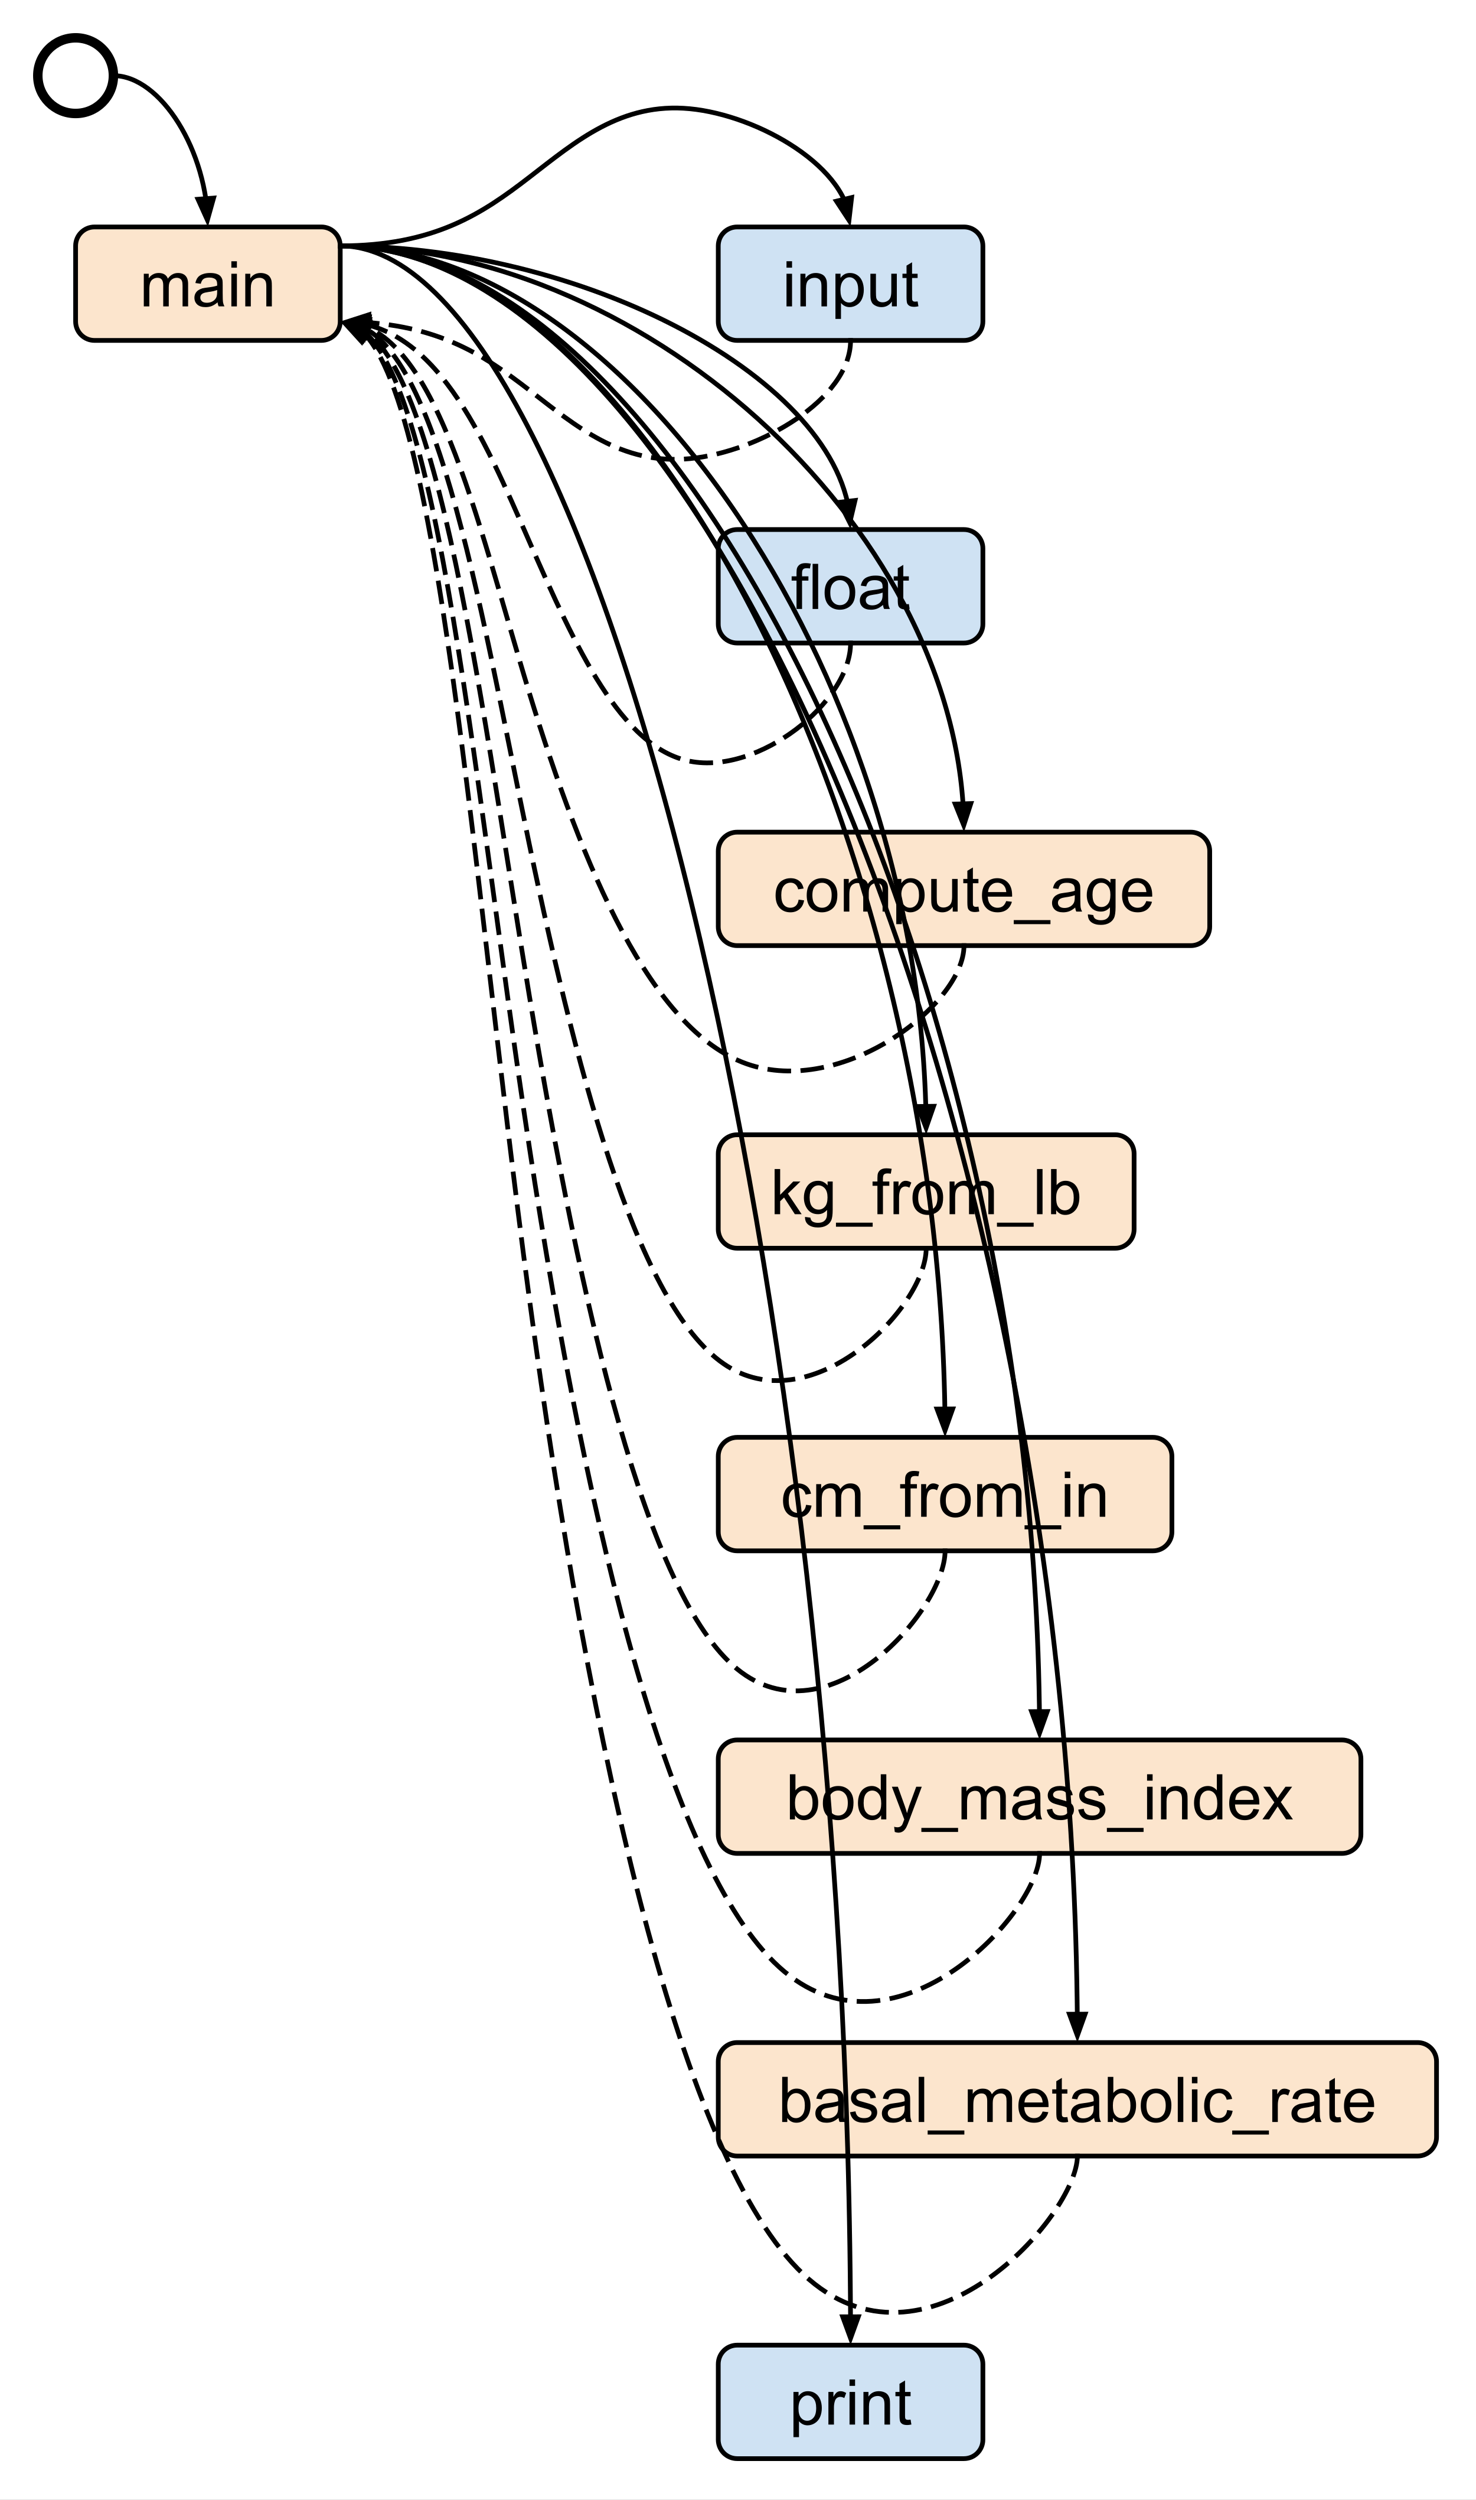 <svg version="1.1" viewBox="0 0 312.352 528.709" fill="none" stroke="none" stroke-linecap="square" stroke-miterlimit="10" xmlns="http://www.w3.org/2000/svg"><rect x="0" y="0" width="312.352" height="528.709" fill="#808080" stroke="none"/><clipPath id="p"><path d="m0 0l312.352 0l0 528.709l-312.352 0l0-528.709z" clip-rule="nonzero"/></clipPath><g clip-path="url(#p)"><path fill="#fff" d="m0 0l312.352 0l0 528.709l-312.352 0z" fill-rule="evenodd"/><path fill="#fce5cd" d="m16 52l0 0c0-2.209 1.791-4 4-4l48 0c1.061 0 2.078.421 2.828 1.172c0.75.75 1.172 1.768 1.172 2.828l0 16c0 2.209-1.791 4-4 4l-48 0c-2.209 0-4-1.791-4-4z" fill-rule="evenodd"/><path stroke="#000" stroke-width="1" stroke-linejoin="round" stroke-linecap="butt" d="m16 52l0 0c0-2.209 1.791-4 4-4l48 0c1.061 0 2.078.421 2.828 1.172c0.75.75 1.172 1.768 1.172 2.828l0 16c0 2.209-1.791 4-4 4l-48 0c-2.209 0-4-1.791-4-4z" fill-rule="evenodd"/><path fill="#000" d="m30.431 64.8l0-6.906l1.047 0l0 .969q0.328-.516.859-.812q0.547-.312 1.234-.312q0.781 0 1.266.312q0.484.312.688.891q0.828-1.203 2.141-1.203q1.031 0 1.578.578q0.562.562.562 1.734l0 4.75l-1.172 0l0-4.359q0-.703-.125-1.0q-.109-.312-.406-.5q-.297-.188-.703-.188q-.719 0-1.203.484q-.484.484-.484 1.547l0 4.016l-1.172 0l0-4.484q0-.781-.297-1.172q-.281-.391-.922-.391q-.5 0-.922.266q-.422.25-.609.75q-.188.5-.188 1.453l0 3.578l-1.172 0zm15.618-.859q-.656.563-1.266.797q-.594.219-1.281.219q-1.141 0-1.75-.547q-.609-.563-.609-1.438q0-.5.219-.922q0.234-.422.609-.672q0.375-.25.844-.391q0.344-.078 1.047-.172q1.422-.172 2.094-.406q0-.234 0-.297q0-.719-.328-1.016q-.453-.391-1.344-.391q-.812 0-1.219.297q-.391.281-.578 1.016l-1.141-.156q0.156-.734.516-1.188q0.359-.453 1.031-.688q0.672-.25 1.562-.25q0.891 0 1.438.203q0.562.203.812.531q0.266.312.375.797q0.047.297.047 1.078l0 1.562q0 1.625.078 2.062q0.078.438.297.828l-1.219 0q-.188-.359-.234-.859zm-.094-2.609q-.641.266-1.922.438q-.719.109-1.016.25q-.297.125-.469.375q-.156.25-.156.547q0 .469.344.781q0.359.313 1.047.313q0.672 0 1.203-.297q0.531-.297.781-.812q0.188-.391.188-1.172l0-.422zm3.006-4.719l0-1.359l1.172 0l0 1.359l-1.172 0zm0 8.188l0-6.906l1.172 0l0 6.906l-1.172 0zm2.945 0l0-6.906l1.062 0l0 .984q0.75-1.141 2.188-1.141q0.625 0 1.156.219q0.531.219.781.594q0.266.359.375.859q0.062.328.062 1.141l0 4.25l-1.172 0l0-4.203q0-.719-.141-1.062q-.141-.359-.484-.562q-.344-.219-.812-.219q-.75 0-1.297.469q-.547.469-.547 1.797l0 3.781l-1.172 0z" fill-rule="nonzero"/><path fill="#cfe2f3" d="m152 52l0 0c0-2.209 1.791-4 4-4l48 0c1.061 0 2.078.421 2.828 1.172c0.75.75 1.172 1.768 1.172 2.828l0 16c0 2.209-1.791 4-4 4l-48 0c-2.209 0-4-1.791-4-4z" fill-rule="evenodd"/><path stroke="#000" stroke-width="1" stroke-linejoin="round" stroke-linecap="butt" d="m152 52l0 0c0-2.209 1.791-4 4-4l48 0c1.061 0 2.078.421 2.828 1.172c0.75.75 1.172 1.768 1.172 2.828l0 16c0 2.209-1.791 4-4 4l-48 0c-2.209 0-4-1.791-4-4z" fill-rule="evenodd"/><path fill="#000" d="m166.44 56.612l0-1.359l1.172 0l0 1.359l-1.172 0zm0 8.188l0-6.906l1.172 0l0 6.906l-1.172 0zm2.945 0l0-6.906l1.062 0l0 .984q0.75-1.141 2.188-1.141q0.625 0 1.156.219q0.531.219.781.594q0.266.359.375.859q0.062.328.062 1.141l0 4.25l-1.172 0l0-4.203q0-.719-.141-1.062q-.141-.359-.484-.562q-.344-.219-.812-.219q-.75 0-1.297.469q-.547.469-.547 1.797l0 3.781l-1.172 0zm7.412 2.656l0-9.563l1.078 0l0 .891q0.375-.531.844-.781q0.484-.266 1.156-.266q0.875 0 1.547.453q0.688.453 1.031 1.281q0.344.828.344 1.828q0 1.047-.375 1.906q-.375.844-1.109 1.297q-.719.453-1.531.453q-.578 0-1.047-.25q-.469-.25-.766-.625l0 3.375l-1.172 0zm1.062-6.078q0 1.344.531 1.984q0.547.625 1.312.625q0.781 0 1.344-.656q0.562-.656.562-2.047q0-1.312-.547-1.969q-.547-.672-1.297-.672q-.75 0-1.328.703q-.578.703-.578 2.031zm10.881 3.422l0-1.016q-.812 1.172-2.188 1.172q-.609 0-1.141-.234q-.531-.234-.797-.578q-.25-.359-.359-.875q-.062-.344-.062-1.094l0-4.281l1.172 0l0 3.828q0 .922.062 1.234q0.109.469.469.734q0.359.25.891.25q0.516 0 .984-.266q0.469-.266.656-.734q0.188-.469.188-1.344l0-3.703l1.172 0l0 6.906l-1.047 0zm5.444-1.047l0.172 1.031q-.5.109-.891.109q-.641 0-1-.203q-.344-.203-.484-.531q-.141-.328-.141-1.391l0-3.969l-.859 0l0-.906l0.859 0l0-1.719l1.172-.703l0 2.422l1.172 0l0 .906l-1.172 0l0 4.047q0 .5.047.641q0.062.141.203.234q0.141.078.406.078q0.203 0 .516-.047z" fill-rule="nonzero"/><path fill="#cfe2f3" d="m152 116l0 0c0-2.209 1.791-4 4-4l48 0c1.061 0 2.078.421 2.828 1.172c0.75.75 1.172 1.768 1.172 2.828l0 16c0 2.209-1.791 4-4 4l-48 0c-2.209 0-4-1.791-4-4z" fill-rule="evenodd"/><path stroke="#000" stroke-width="1" stroke-linejoin="round" stroke-linecap="butt" d="m152 116l0 0c0-2.209 1.791-4 4-4l48 0c1.061 0 2.078.421 2.828 1.172c0.75.75 1.172 1.768 1.172 2.828l0 16c0 2.209-1.791 4-4 4l-48 0c-2.209 0-4-1.791-4-4z" fill-rule="evenodd"/><path fill="#000" d="m168.56 128.8l0-6.0l-1.031 0l0-.906l1.031 0l0-.734q0-.703.125-1.047q0.172-.453.594-.734q0.422-.281 1.203-.281q0.484 0 1.094.109l-.188 1.031q-.359-.062-.688-.062q-.531 0-.75.234q-.219.219-.219.844l0 .641l1.344 0l0 .906l-1.344 0l0 6.0l-1.172 0zm3.406 0l0-9.547l1.172 0l0 9.547l-1.172 0zm2.539-3.453q0-1.922 1.078-2.844q0.891-.766 2.172-.766q1.422 0 2.328.938q0.906.922.906 2.578q0 1.328-.406 2.094q-.391.766-1.156 1.188q-.766.422-1.672.422q-1.453 0-2.359-.922q-.891-.938-.891-2.688zm1.203 0q0 1.328.578 1.984q0.594.656 1.469.656q0.875 0 1.453-.656q0.578-.672.578-2.031q0-1.281-.594-1.938q-.578-.656-1.438-.656q-.875 0-1.469.656q-.578.656-.578 1.984zm11.162 2.594q-.656.562-1.266.797q-.594.219-1.281.219q-1.141 0-1.75-.547q-.609-.562-.609-1.438q0-.5.219-.922q0.234-.422.609-.672q0.375-.25.844-.391q0.344-.078 1.047-.172q1.422-.172 2.094-.406q0-.234 0-.297q0-.719-.328-1.016q-.453-.391-1.344-.391q-.812 0-1.219.297q-.391.281-.578 1.016l-1.141-.156q0.156-.734.516-1.188q0.359-.453 1.031-.688q0.672-.25 1.562-.25q0.891 0 1.438.203q0.562.203.812.531q0.266.312.375.797q0.047.297.047 1.078l0 1.562q0 1.625.078 2.062q0.078.438.297.828l-1.219 0q-.188-.359-.234-.859zm-.094-2.609q-.641.266-1.922.438q-.719.109-1.016.25q-.297.125-.469.375q-.156.25-.156.547q0 .469.344.781q0.359.312 1.047.312q0.672 0 1.203-.297q0.531-.297.781-.812q0.188-.391.188-1.172l0-.422zm5.553 2.422l0.172 1.031q-.5.109-.891.109q-.641 0-1-.203q-.344-.203-.484-.531q-.141-.328-.141-1.391l0-3.969l-.859 0l0-.906l0.859 0l0-1.719l1.172-.703l0 2.422l1.172 0l0 .906l-1.172 0l0 4.047q0 .5.047.641q0.062.141.203.234q0.141.078.406.078q0.203 0 .516-.047z" fill-rule="nonzero"/><path fill="#fce5cd" d="m152 180l0 0c0-2.209 1.791-4 4-4l96 0c1.061 0 2.078.421 2.828 1.172c0.75.75 1.172 1.768 1.172 2.828l0 16c0 2.209-1.791 4-4 4l-96 0c-2.209 0-4-1.791-4-4z" fill-rule="evenodd"/><path stroke="#000" stroke-width="1" stroke-linejoin="round" stroke-linecap="butt" d="m152 180l0 0c0-2.209 1.791-4 4-4l96 0c1.061 0 2.078.421 2.828 1.172c0.75.75 1.172 1.768 1.172 2.828l0 16c0 2.209-1.791 4-4 4l-96 0c-2.209 0-4-1.791-4-4z" fill-rule="evenodd"/><path fill="#000" d="m169.006 190.269l1.156.156q-.188 1.188-.969 1.859q-.781.672-1.922.672q-1.406 0-2.281-.922q-.859-.938-.859-2.656q0-1.125.375-1.969q0.375-.844 1.125-1.25q0.766-.422 1.656-.422q1.125 0 1.844.578q0.719.562.922 1.609l-1.141.172q-.172-.703-.594-1.047q-.406-.359-.984-.359q-.891 0-1.453.641q-.547.641-.547 2.0q0 1.406.531 2.031q0.547.625 1.406.625q0.688 0 1.141-.422q0.469-.422.594-1.297zm1.711-.922q0-1.922 1.078-2.844q0.891-.766 2.172-.766q1.422 0 2.328.938q0.906.922.906 2.578q0 1.328-.406 2.094q-.391.766-1.156 1.188q-.766.422-1.672.422q-1.453 0-2.359-.922q-.891-.938-.891-2.688zm1.203 0q0 1.328.578 1.984q0.594.656 1.469.656q0.875 0 1.453-.656q0.578-.672.578-2.031q0-1.281-.594-1.938q-.578-.656-1.438-.656q-.875 0-1.469.656q-.578.656-.578 1.984zm6.647 3.453l0-6.906l1.047 0l0 .969q0.328-.516.859-.812q0.547-.312 1.234-.312q0.781 0 1.266.312q0.484.312.688.891q0.828-1.203 2.141-1.203q1.031 0 1.578.578q0.562.562.562 1.734l0 4.75l-1.172 0l0-4.359q0-.703-.125-1.0q-.109-.312-.406-.5q-.297-.188-.703-.188q-.719 0-1.203.484q-.484.484-.484 1.547l0 4.016l-1.172 0l0-4.484q0-.781-.297-1.172q-.281-.391-.922-.391q-.5 0-.922.266q-.422.25-.609.75q-.188.5-.188 1.453l0 3.578l-1.172 0zm11.102 2.656l0-9.562l1.078 0l0 .891q0.375-.531.844-.781q0.484-.266 1.156-.266q0.875 0 1.547.453q0.688.453 1.031 1.281q0.344.828.344 1.828q0 1.047-.375 1.906q-.375.844-1.109 1.297q-.719.453-1.531.453q-.578 0-1.047-.25q-.469-.25-.766-.625l0 3.375l-1.172 0zm1.062-6.078q0 1.344.531 1.984q0.547.625 1.312.625q0.781 0 1.344-.656q0.562-.656.562-2.047q0-1.312-.547-1.969q-.547-.672-1.297-.672q-.75 0-1.328.703q-.578.703-.578 2.031zm10.881 3.422l0-1.016q-.812 1.172-2.188 1.172q-.609 0-1.141-.234q-.531-.234-.797-.578q-.25-.359-.359-.875q-.062-.344-.062-1.094l0-4.281l1.172 0l0 3.828q0 .922.062 1.234q0.109.469.469.734q0.359.25.891.25q0.516 0 .984-.266q0.469-.266.656-.734q0.188-.469.188-1.344l0-3.703l1.172 0l0 6.906l-1.047 0zm5.444-1.047l0.172 1.031q-.5.109-.891.109q-.641 0-1-.203q-.344-.203-.484-.531q-.141-.328-.141-1.391l0-3.969l-.859 0l0-.906l0.859 0l0-1.719l1.172-.703l0 2.422l1.172 0l0 .906l-1.172 0l0 4.047q0 .5.047.641q0.062.141.203.234q0.141.078.406.078q0.203 0 .516-.047zm5.875-1.172l1.203.141q-.281 1.062-1.062 1.656q-.766.578-1.969.578q-1.516 0-2.406-.938q-.891-.938-.891-2.609q0-1.75.891-2.703q0.906-.969 2.344-.969q1.391 0 2.266.938q0.875.938.875 2.656q0 .109 0 .312l-5.156 0q0.062 1.141.641 1.75q0.578.594 1.438.594q0.656 0 1.109-.328q0.453-.344.719-1.078zm-3.844-1.906l3.859 0q-.078-.859-.438-1.297q-.562-.688-1.453-.688q-.812 0-1.359.547q-.547.531-.609 1.438zm5.444 6.781l0-.859l7.766 0l0 .859l-7.766 0zm13.006-3.516q-.656.562-1.266.797q-.594.219-1.281.219q-1.141 0-1.75-.547q-.609-.562-.609-1.438q0-.5.219-.922q0.234-.422.609-.672q0.375-.25.844-.391q0.344-.078 1.047-.172q1.422-.172 2.094-.406q0-.234 0-.297q0-.719-.328-1.016q-.453-.391-1.344-.391q-.812 0-1.219.297q-.391.281-.578 1.016l-1.141-.156q0.156-.734.516-1.188q0.359-.453 1.031-.688q0.672-.25 1.562-.25q0.891 0 1.438.203q0.562.203.812.531q0.266.312.375.797q0.047.297.047 1.078l0 1.562q0 1.625.078 2.062q0.078.438.297.828l-1.219 0q-.188-.359-.234-.859zm-.094-2.609q-.641.266-1.922.438q-.719.109-1.016.25q-.297.125-.469.375q-.156.25-.156.547q0 .469.344.781q0.359.312 1.047.312q0.672 0 1.203-.297q0.531-.297.781-.812q0.188-.391.188-1.172l0-.422zm2.772 4.047l1.141.156q0.078.531.406.781q0.438.312 1.188.312q0.812 0 1.25-.328q0.453-.312.609-.906q0.094-.359.078-1.5q-.766.906-1.906.906q-1.438 0-2.219-1.031q-.781-1.031-.781-2.469q0-.984.359-1.812q0.359-.844 1.031-1.297q0.688-.453 1.609-.453q1.219 0 2.016.984l0-.828l1.078 0l0 5.969q0 1.609-.328 2.281q-.328.688-1.047 1.078q-.703.391-1.75.391q-1.234 0-2-.562q-.75-.562-.734-1.672zm0.984-4.156q0 1.359.531 1.984q0.547.625 1.359.625q0.797 0 1.344-.625q0.547-.625.547-1.953q0-1.266-.562-1.906q-.562-.641-1.359-.641q-.766 0-1.312.641q-.547.625-.547 1.875zm11.381 1.359l1.203.141q-.281 1.062-1.062 1.656q-.766.578-1.969.578q-1.516 0-2.406-.938q-.891-.938-.891-2.609q0-1.75.891-2.703q0.906-.969 2.344-.969q1.391 0 2.266.938q0.875.938.875 2.656q0 .109 0 .312l-5.156 0q0.062 1.141.641 1.75q0.578.594 1.438.594q0.656 0 1.109-.328q0.453-.344.719-1.078zm-3.844-1.906l3.859 0q-.078-.859-.438-1.297q-.562-.688-1.453-.688q-.812 0-1.359.547q-.547.531-.609 1.438z" fill-rule="nonzero"/><path fill="#fce5cd" d="m152 244l0 0c0-2.209 1.791-4 4-4l80 0c1.061 0 2.078.421 2.828 1.172c0.75.75 1.172 1.768 1.172 2.828l0 16c0 2.209-1.791 4-4 4l-80 0c-2.209 0-4-1.791-4-4z" fill-rule="evenodd"/><path stroke="#000" stroke-width="1" stroke-linejoin="round" stroke-linecap="butt" d="m152 244l0 0c0-2.209 1.791-4 4-4l80 0c1.061 0 2.078.421 2.828 1.172c0.75.75 1.172 1.768 1.172 2.828l0 16c0 2.209-1.791 4-4 4l-80 0c-2.209 0-4-1.791-4-4z" fill-rule="evenodd"/><path fill="#000" d="m163.925 256.8l0-9.547l1.172 0l0 5.453l2.766-2.812l1.516 0l-2.641 2.562l2.906 4.344l-1.438 0l-2.281-3.531l-.828.797l0 2.734l-1.172 0zm6.43.578l1.141.156q0.078.531.406.781q0.438.312 1.188.312q0.812 0 1.25-.328q0.453-.312.609-.906q0.094-.359.078-1.5q-.766.906-1.906.906q-1.438 0-2.219-1.031q-.781-1.031-.781-2.469q0-.984.359-1.812q0.359-.844 1.031-1.297q0.688-.453 1.609-.453q1.219 0 2.016.984l0-.828l1.078 0l0 5.969q0 1.609-.328 2.281q-.328.688-1.047 1.078q-.703.391-1.75.391q-1.234 0-2-.562q-.75-.562-.734-1.672zm0.984-4.156q0 1.359.531 1.984q0.547.625 1.359.625q0.797 0 1.344-.625q0.547-.625.547-1.953q0-1.266-.562-1.906q-.562-.641-1.359-.641q-.766 0-1.312.641q-.547.625-.547 1.875zm5.569 6.234l0-.859l7.766 0l0 .859l-7.766 0zm8.772-2.656l0-6l-1.031 0l0-.906l1.031 0l0-.734q0-.703.125-1.047q0.172-.453.594-.734q0.422-.281 1.203-.281q0.484 0 1.094.109l-.188 1.031q-.359-.062-.688-.062q-.531 0-.75.234q-.219.219-.219.844l0 .641l1.344 0l0 .906l-1.344 0l0 6l-1.172 0zm3.406 0l0-6.906l1.062 0l0 1.047q0.406-.734.734-.969q0.344-.234.766-.234q0.594 0 1.203.375l-.406 1.078q-.438-.25-.859-.25q-.391 0-.703.234q-.297.234-.422.641q-.203.625-.203 1.359l0 3.625l-1.172 0zm4.016-3.453q0-1.922 1.078-2.844q0.891-.766 2.172-.766q1.422 0 2.328.938q0.906.922.906 2.578q0 1.328-.406 2.094q-.391.766-1.156 1.187q-.766.422-1.672.422q-1.453 0-2.359-.922q-.891-.937-.891-2.687zm1.203 0q0 1.328.578 1.984q0.594.656 1.469.656q0.875 0 1.453-.656q0.578-.672.578-2.031q0-1.281-.594-1.938q-.578-.656-1.438-.656q-.875 0-1.469.656q-.578.656-.578 1.984zm6.647 3.453l0-6.906l1.047 0l0 .969q0.328-.516.859-.812q0.547-.312 1.234-.312q0.781 0 1.266.312q0.484.312.688.891q0.828-1.203 2.141-1.203q1.031 0 1.578.578q0.562.562.562 1.734l0 4.75l-1.172 0l0-4.359q0-.703-.125-1.0q-.109-.312-.406-.5q-.297-.188-.703-.188q-.719 0-1.203.484q-.484.484-.484 1.547l0 4.016l-1.172 0l0-4.484q0-.781-.297-1.172q-.281-.391-.922-.391q-.5 0-.922.266q-.422.25-.609.75q-.188.5-.188 1.453l0 3.578l-1.172 0zm10.024 2.656l0-.859l7.766 0l0 .859l-7.766 0zm8.475-2.656l0-9.547l1.172 0l0 9.547l-1.172 0zm4.055 0l-1.078 0l0-9.547l1.172 0l0 3.406q0.734-.922 1.891-.922q0.641 0 1.203.266q0.578.25.938.719q0.375.453.578 1.109q0.203.656.203 1.406q0 1.781-.875 2.75q-.875.969-2.109.969q-1.219 0-1.922-1.016l0 .859zm0-3.5q0 1.234.328 1.781q0.562.906 1.5.906q0.766 0 1.328-.656q0.562-.672.562-2.0q0-1.344-.547-1.984q-.531-.656-1.297-.656q-.766 0-1.328.672q-.547.672-.547 1.938z" fill-rule="nonzero"/><path fill="#000" fill-opacity="0" d="m72 52.0c20 0 30.133-6.9 40-14.5c9.867-7.6 19.467-15.9 34-14.5c14.533 1.4 34 12.5 34 25" fill-rule="evenodd"/><path stroke="#000" stroke-width="1" stroke-linejoin="round" stroke-linecap="butt" d="m72 52.0c20 0 30.133-6.9 40-14.5c9.867-7.6 19.467-15.9 34-14.5c7.267.7 15.767 3.825 22.45 8.338c3.342 2.256 6.229 4.859 8.281 7.68c0.513.705.974 1.424 1.376 2.154c0.101.183.198.366.291.55c0.047.092.092.184.137.276l0.078.165" fill-rule="evenodd"/><path fill="#000" stroke="#000" stroke-width="1" stroke-linecap="butt" d="m177.007 42.544l2.655 4.034l0.559-4.797z" fill-rule="evenodd"/><path fill="#000" fill-opacity="0" d="m180 72.0c0 12.5-19.467 23.6-34 25.0c-14.533 1.4-24.133-6.9-34-14.5c-9.867-7.6-20-14.5-40-14.5" fill-rule="evenodd"/><path stroke="#000" stroke-width="1" stroke-linejoin="round" stroke-linecap="butt" stroke-dasharray="4,3" d="m180 72.0c0 12.5-19.467 23.6-34 25.0c-14.533 1.4-24.133-6.9-34-14.5c-4.933-3.8-9.933-7.425-16.2-10.1c-3.133-1.338-6.583-2.438-10.5-3.203c-1.958-.383-4.033-.682-6.244-.886c-.276-.025-.555-.049-.835-.072l-.225-.017" fill-rule="evenodd"/><path fill="#000" stroke="#000" stroke-width="1" stroke-linecap="butt" d="m78.057 66.572l-4.596 1.482l4.474 1.819z" fill-rule="evenodd"/><path fill="#000" fill-opacity="0" d="m72 52.0c54 0 108 30 108 60" fill-rule="evenodd"/><path stroke="#000" stroke-width="1" stroke-linejoin="round" stroke-linecap="butt" d="m72 52.0c27 0 54 7.5 74.25 18.75c10.125 5.625 18.562 12.188 24.469 19.219c2.953 3.516 5.273 7.148 6.855 10.84c0.396.923.745 1.849 1.046 2.779c0.151.465.29.93.416 1.396c0.063.233.124.466.181.699c0.029.117.056.233.084.35l0.002.008" fill-rule="evenodd"/><path fill="#000" stroke="#000" stroke-width="1" stroke-linecap="butt" d="m177.663 106.232l2.167 4.316l1.114-4.699z" fill-rule="evenodd"/><path fill="#000" fill-opacity="0" d="m72 52.0c66 0 132 62 132 124" fill-rule="evenodd"/><path stroke="#000" stroke-width="1" stroke-linejoin="round" stroke-linecap="butt" d="m72 52.0c33 0 66 15.5 90.75 38.75c12.375 11.625 22.688 25.188 29.906 39.719c3.609 7.266 6.445 14.773 8.379 22.402c0.967 3.814 1.708 7.659 2.208 11.519c0.125.965.235 1.931.329 2.898c0.047.483.091.967.13 1.45c0.02.242.039.484.056.726l0.038.54" fill-rule="evenodd"/><path fill="#000" stroke="#000" stroke-width="1" stroke-linecap="butt" d="m202.145 170.06l1.805 4.479l1.496-4.592z" fill-rule="evenodd"/><path fill="#000" fill-opacity="0" d="m72 52.0c62 0 124 94 124 188" fill-rule="evenodd"/><path stroke="#000" stroke-width="1" stroke-linejoin="round" stroke-linecap="butt" d="m72 52.0c31 0 62 23.5 85.25 58.75c11.625 17.625 21.312 38.188 28.094 60.219c3.391 11.016 6.055 22.398 7.871 33.965c0.908 5.783 1.604 11.612 2.074 17.464c0.235 2.926.412 5.858.532 8.792c0.03.734.056 1.467.078 2.201l0.017.609" fill-rule="evenodd"/><path fill="#000" stroke="#000" stroke-width="1" stroke-linecap="butt" d="m194.264 234.024l1.715 4.514l1.588-4.561z" fill-rule="evenodd"/><path fill="#000" fill-opacity="0" d="m204 200.0c0 12.5-25.867 32.133-46 24.999c-20.133-7.133-34.533-41.033-46-78.5c-11.467-37.467-20-78.5-40-78.5" fill-rule="evenodd"/><path stroke="#000" stroke-width="1" stroke-linejoin="round" stroke-linecap="butt" stroke-dasharray="4,3" d="m204 200.0c0 12.5-25.867 32.133-46 24.999c-20.133-7.133-34.533-41.033-46-78.5c-5.733-18.733-10.733-38.358-16.8-53.3c-3.033-7.471-6.333-13.771-10.125-18.203c-1.896-2.216-3.915-3.965-6.084-5.161c-.271-.149-.545-.29-.821-.422l-.306-.141" fill-rule="evenodd"/><path fill="#000" stroke="#000" stroke-width="1" stroke-linecap="butt" d="m78.214 67.659l-4.785.651l4.084 2.577z" fill-rule="evenodd"/><path fill="#000" fill-opacity="0" d="m180 136.0c0 12.5-19.467 27.867-34 25c-14.533-2.867-24.133-23.967-34-46.5c-9.867-22.533-20-46.5-40-46.5" fill-rule="evenodd"/><path stroke="#000" stroke-width="1" stroke-linejoin="round" stroke-linecap="butt" stroke-dasharray="4,3" d="m180 136.0c0 12.5-19.467 27.867-34 25c-14.533-2.867-24.133-23.967-34-46.5c-4.933-11.267-9.933-22.892-16.2-31.7c-3.133-4.404-6.583-8.104-10.5-10.703c-1.958-1.299-4.033-2.324-6.244-3.023c-.276-.087-.555-.17-.835-.247l-.269-.071" fill-rule="evenodd"/><path fill="#000" stroke="#000" stroke-width="1" stroke-linecap="butt" d="m78.16 67.117l-4.71 1.067l4.294 2.21z" fill-rule="evenodd"/><path fill="#fff" d="m8 16.0l0 0c0-4.418 3.582-8 8-8.0l0 0c2.122 0 4.157.843 5.657 2.343c1.5 1.5 2.343 3.535 2.343 5.657l0 0c0 4.418-3.582 8-8 8.0l0 0c-4.418 0-8-3.582-8-8.0z" fill-rule="evenodd"/><path stroke="#000" stroke-width="2" stroke-linejoin="round" stroke-linecap="butt" d="m8 16.0l0 0c0-4.418 3.582-8 8-8.0l0 0c2.122 0 4.157.843 5.657 2.343c1.5 1.5 2.343 3.535 2.343 5.657l0 0c0 4.418-3.582 8-8 8.0l0 0c-4.418 0-8-3.582-8-8.0z" fill-rule="evenodd"/><path fill="#000" fill-opacity="0" d="m24 16.0c10 0 20 16 20 32" fill-rule="evenodd"/><path stroke="#000" stroke-width="1" stroke-linejoin="round" stroke-linecap="butt" d="m24 16.0c5 0 10 4 13.75 10.0c1.875 3 3.438 6.5 4.531 10.25c0.273.938.518 1.891.73 2.855c0.106.482.204.968.294 1.456c0.045.244.088.488.129.733l0.114.723" fill-rule="evenodd"/><path fill="#000" stroke="#000" stroke-width="1" stroke-linecap="butt" d="m41.901 42.141l1.989 4.401l1.306-4.65z" fill-rule="evenodd"/><path fill="#cfe2f3" d="m152 500l0 0c0-2.209 1.791-4 4-4l48 0c1.061 0 2.078.421 2.828 1.172c0.75.75 1.172 1.768 1.172 2.828l0 16c0 2.209-1.791 4-4 4l-48 0c-2.209 0-4-1.791-4-4z" fill-rule="evenodd"/><path stroke="#000" stroke-width="1" stroke-linejoin="round" stroke-linecap="butt" d="m152 500l0 0c0-2.209 1.791-4 4-4l48 0c1.061 0 2.078.421 2.828 1.172c0.75.75 1.172 1.768 1.172 2.828l0 16c0 2.209-1.791 4-4 4l-48 0c-2.209 0-4-1.791-4-4z" fill-rule="evenodd"/><path fill="#000" d="m167.911 515.456l0-9.562l1.078 0l0 .891q0.375-.531.844-.781q0.484-.266 1.156-.266q0.875 0 1.547.453q0.688.453 1.031 1.281q0.344.828.344 1.828q0 1.047-.375 1.906q-.375.844-1.109 1.297q-.719.453-1.531.453q-.578 0-1.047-.25q-.469-.25-.766-.625l0 3.375l-1.172 0zm1.062-6.078q0 1.344.531 1.984q0.547.625 1.312.625q0.781 0 1.344-.656q0.562-.656.562-2.047q0-1.312-.547-1.969q-.547-.672-1.297-.672q-.75 0-1.328.703q-.578.703-.578 2.031zm6.334 3.422l0-6.906l1.062 0l0 1.047q0.406-.734.734-.969q0.344-.234.766-.234q0.594 0 1.203.375l-.406 1.078q-.438-.25-.859-.25q-.391 0-.703.234q-.297.234-.422.641q-.203.625-.203 1.359l0 3.625l-1.172 0zm4.47-8.188l0-1.359l1.172 0l0 1.359l-1.172 0zm0 8.188l0-6.906l1.172 0l0 6.906l-1.172 0zm2.945 0l0-6.906l1.062 0l0 .984q0.75-1.141 2.188-1.141q0.625 0 1.156.219q0.531.219.781.594q0.266.359.375.859q0.062.328.062 1.141l0 4.25l-1.172 0l0-4.203q0-.719-.141-1.062q-.141-.359-.484-.562q-.344-.219-.812-.219q-.75 0-1.297.469q-.547.469-.547 1.797l0 3.781l-1.172 0zm9.975-1.047l0.172 1.031q-.5.109-.891.109q-.641 0-1-.203q-.344-.203-.484-.531q-.141-.328-.141-1.391l0-3.969l-.859 0l0-.906l0.859 0l0-1.719l1.172-.703l0 2.422l1.172 0l0 .906l-1.172 0l0 4.047q0 .5.047.641q0.062.141.203.234q0.141.078.406.078q0.203 0 .516-.047z" fill-rule="nonzero"/><path fill="#000" fill-opacity="0" d="m72 52.0c64 0 128 126 128 252" fill-rule="evenodd"/><path stroke="#000" stroke-width="1" stroke-linejoin="round" stroke-linecap="butt" d="m72 52.0c32 0 64 31.5 88 78.75c12 23.625 22 51.188 29 80.719c3.5 14.766 6.25 30.023 8.125 45.527c0.938 7.752 1.656 15.565 2.141 23.41c0.242 3.922.426 7.852.549 11.786c0.031.983.058 1.967.081 2.951c0.012.492.022.984.032 1.476l0.024 1.382" fill-rule="evenodd"/><path fill="#000" stroke="#000" stroke-width="1" stroke-linecap="butt" d="m198.3 298.014l1.688 4.525l1.615-4.551z" fill-rule="evenodd"/><path fill="#000" fill-opacity="0" d="m196 264.0c0 12.5-23.733 36.4-42 25c-18.267-11.4-31.067-58.1-42-110.5c-10.933-52.4-20-110.5-40-110.5" fill-rule="evenodd"/><path stroke="#000" stroke-width="1" stroke-linejoin="round" stroke-linecap="butt" stroke-dasharray="4,3" d="m196 264.0c0 12.5-23.733 36.4-42 25c-18.267-11.4-31.067-58.1-42-110.5c-5.467-26.2-10.467-53.825-16.6-74.9c-3.067-10.537-6.417-19.437-10.25-25.703c-1.917-3.133-3.954-5.607-6.137-7.298c-.273-.211-.548-.411-.826-.597c-.139-.093-.278-.184-.418-.271l-.02-.012" fill-rule="evenodd"/><path fill="#000" stroke="#000" stroke-width="1" stroke-linecap="butt" d="m78.222 68.136l-4.821.283l3.875 2.882z" fill-rule="evenodd"/><path fill="#fce5cd" d="m152 372l0 0c0-2.209 1.791-4 4-4l128 0c1.061 0 2.078.421 2.828 1.172c0.75.75 1.172 1.768 1.172 2.828l0 16c0 2.209-1.791 4-4 4l-128 0c-2.209 0-4-1.791-4-4z" fill-rule="evenodd"/><path stroke="#000" stroke-width="1" stroke-linejoin="round" stroke-linecap="butt" d="m152 372l0 0c0-2.209 1.791-4 4-4l128 0c1.061 0 2.078.421 2.828 1.172c0.75.75 1.172 1.768 1.172 2.828l0 16c0 2.209-1.791 4-4 4l-128 0c-2.209 0-4-1.791-4-4z" fill-rule="evenodd"/><path fill="#000" d="m168.237 384.8l-1.078 0l0-9.547l1.172 0l0 3.406q0.734-.922 1.891-.922q0.641 0 1.203.266q0.578.25.938.719q0.375.453.578 1.109q0.203.656.203 1.406q0 1.781-.875 2.75q-.875.969-2.109.969q-1.219 0-1.922-1.016l0 .859zm0-3.5q0 1.234.328 1.781q0.562.906 1.5.906q0.766 0 1.328-.656q0.562-.672.562-2.0q0-1.344-.547-1.984q-.531-.656-1.297-.656q-.766 0-1.328.672q-.547.672-.547 1.938zm5.897.047q0-1.922 1.078-2.844q0.891-.766 2.172-.766q1.422 0 2.328.938q0.906.922.906 2.578q0 1.328-.406 2.094q-.391.766-1.156 1.188q-.766.422-1.672.422q-1.453 0-2.359-.922q-.891-.938-.891-2.688zm1.203 0q0 1.328.578 1.984q0.594.656 1.469.656q0.875 0 1.453-.656q0.578-.672.578-2.031q0-1.281-.594-1.938q-.578-.656-1.438-.656q-.875 0-1.469.656q-.578.656-.578 1.984zm11.131 3.453l0-.875q-.656 1.031-1.938 1.031q-.812 0-1.516-.453q-.688-.453-1.078-1.266q-.375-.828-.375-1.891q0-1.031.344-1.875q0.344-.844 1.031-1.281q0.703-.453 1.547-.453q0.625 0 1.109.266q0.5.25.797.672l0-3.422l1.172 0l0 9.547l-1.094 0zm-3.703-3.453q0 1.328.562 1.984q0.562.656 1.328.656q0.766 0 1.297-.625q0.531-.625.531-1.906q0-1.422-.547-2.078q-.547-.672-1.344-.672q-.781 0-1.312.641q-.516.625-.516 2.0zm6.584 6.109l-.125-1.094q0.375.109.656.109q0.391 0 .625-.141q0.234-.125.391-.359q0.109-.172.359-.875q0.031-.094.109-.281l-2.625-6.922l1.266 0l1.438 4.0q0.281.766.5 1.594q0.203-.797.469-1.578l1.484-4.016l1.172 0l-2.625 7.016q-.422 1.141-.656 1.578q-.312.578-.719.844q-.406.281-.969.281q-.328 0-.75-.156zm5.633 0l0-.859l7.766 0l0 .859l-7.766 0zm8.491-2.656l0-6.906l1.047 0l0 .969q0.328-.516.859-.812q0.547-.312 1.234-.312q0.781 0 1.266.312q0.484.312.688.891q0.828-1.203 2.141-1.203q1.031 0 1.578.578q0.562.562.562 1.734l0 4.75l-1.172 0l0-4.359q0-.703-.125-1.0q-.109-.312-.406-.5q-.297-.188-.703-.188q-.719 0-1.203.484q-.484.484-.484 1.547l0 4.016l-1.172 0l0-4.484q0-.781-.297-1.172q-.281-.391-.922-.391q-.5 0-.922.266q-.422.25-.609.75q-.188.5-.188 1.453l0 3.578l-1.172 0zm15.618-.859q-.656.562-1.266.797q-.594.219-1.281.219q-1.141 0-1.75-.547q-.609-.562-.609-1.438q0-.5.219-.922q0.234-.422.609-.672q0.375-.25.844-.391q0.344-.078 1.047-.172q1.422-.172 2.094-.406q0-.234 0-.297q0-.719-.328-1.016q-.453-.391-1.344-.391q-.812 0-1.219.297q-.391.281-.578 1.016l-1.141-.156q0.156-.734.516-1.188q0.359-.453 1.031-.688q0.672-.25 1.562-.25q0.891 0 1.438.203q0.562.203.812.531q0.266.312.375.797q0.047.297.047 1.078l0 1.562q0 1.625.078 2.062q0.078.438.297.828l-1.219 0q-.188-.359-.234-.859zm-.094-2.609q-.641.266-1.922.438q-.719.109-1.016.25q-.297.125-.469.375q-.156.25-.156.547q0 .469.344.781q0.359.312 1.047.312q0.672 0 1.203-.297q0.531-.297.781-.812q0.188-.391.188-1.172l0-.422zm2.522 1.406l1.156-.188q0.109.703.547 1.078q0.453.359 1.25.359q0.812 0 1.203-.328q0.391-.328.391-.766q0-.391-.359-.625q-.234-.156-1.188-.391q-1.297-.328-1.797-.562q-.484-.25-.75-.656q-.25-.422-.25-.938q0-.453.203-.844q0.219-.406.578-.672q0.281-.188.75-.328q0.469-.141 1.016-.141q0.812 0 1.422.234q0.609.234.906.641q0.297.391.406 1.062l-1.141.156q-.078-.531-.453-.828q-.375-.312-1.062-.312q-.812 0-1.156.266q-.344.266-.344.625q0 .234.141.422q0.156.188.453.312q0.172.062 1.031.297q1.25.328 1.734.547q0.5.203.781.609q0.281.406.281 1.0q0 .594-.344 1.109q-.344.516-1 .797q-.641.281-1.453.281q-1.344 0-2.047-.562q-.703-.562-.906-1.656zm6.664 0l1.156-.188q0.109.703.547 1.078q0.453.359 1.25.359q0.812 0 1.203-.328q0.391-.328.391-.766q0-.391-.359-.625q-.234-.156-1.188-.391q-1.297-.328-1.797-.562q-.484-.25-.75-.656q-.25-.422-.25-.938q0-.453.203-.844q0.219-.406.578-.672q0.281-.188.75-.328q0.469-.141 1.016-.141q0.812 0 1.422.234q0.609.234.906.641q0.297.391.406 1.062l-1.141.156q-.078-.531-.453-.828q-.375-.312-1.062-.312q-.812 0-1.156.266q-.344.266-.344.625q0 .234.141.422q0.156.188.453.312q0.172.062 1.031.297q1.25.328 1.734.547q0.5.203.781.609q0.281.406.281 1.0q0 .594-.344 1.109q-.344.516-1 .797q-.641.281-1.453.281q-1.344 0-2.047-.562q-.703-.562-.906-1.656zm6.055 4.719l0-.859l7.766 0l0 .859l-7.766 0zm8.506-10.844l0-1.359l1.172 0l0 1.359l-1.172 0zm0 8.188l0-6.906l1.172 0l0 6.906l-1.172 0zm2.945 0l0-6.906l1.062 0l0 .984q0.75-1.141 2.188-1.141q0.625 0 1.156.219q0.531.219.781.594q0.266.359.375.859q0.062.328.062 1.141l0 4.25l-1.172 0l0-4.203q0-.719-.141-1.062q-.141-.359-.484-.562q-.344-.219-.812-.219q-.75 0-1.297.469q-.547.469-.547 1.797l0 3.781l-1.172 0zm11.897 0l0-.875q-.656 1.031-1.938 1.031q-.812 0-1.516-.453q-.688-.453-1.078-1.266q-.375-.828-.375-1.891q0-1.031.344-1.875q0.344-.844 1.031-1.281q0.703-.453 1.547-.453q0.625 0 1.109.266q0.5.25.797.672l0-3.422l1.172 0l0 9.547l-1.094 0zm-3.703-3.453q0 1.328.562 1.984q0.562.656 1.328.656q0.766 0 1.297-.625q0.531-.625.531-1.906q0-1.422-.547-2.078q-.547-.672-1.344-.672q-.781 0-1.312.641q-.516.625-.516 2.0zm11.366 1.234l1.203.141q-.281 1.062-1.062 1.656q-.766.578-1.969.578q-1.516 0-2.406-.938q-.891-.938-.891-2.609q0-1.75.891-2.703q0.906-.969 2.344-.969q1.391 0 2.266.938q0.875.938.875 2.656q0 .109 0 .312l-5.156 0q0.062 1.141.641 1.75q0.578.594 1.438.594q0.656 0 1.109-.328q0.453-.344.719-1.078zm-3.844-1.906l3.859 0q-.078-.859-.438-1.297q-.562-.688-1.453-.688q-.812 0-1.359.547q-.547.531-.609 1.438zm5.741 4.125l2.531-3.594l-2.344-3.312l1.469 0l1.062 1.609q0.297.469.484.781q0.281-.438.516-.766l1.172-1.625l1.406 0l-2.391 3.25l2.562 3.656l-1.438 0l-1.422-2.141l-.375-.594l-1.812 2.734l-1.422 0z" fill-rule="nonzero"/><path fill="#fce5cd" d="m152 308l0 0c0-2.209 1.791-4 4-4l88 0c1.061 0 2.078.421 2.828 1.172c0.75.75 1.172 1.768 1.172 2.828l0 16c0 2.209-1.791 4-4 4l-88 0c-2.209 0-4-1.791-4-4z" fill-rule="evenodd"/><path stroke="#000" stroke-width="1" stroke-linejoin="round" stroke-linecap="butt" d="m152 308l0 0c0-2.209 1.791-4 4-4l88 0c1.061 0 2.078.421 2.828 1.172c0.75.75 1.172 1.768 1.172 2.828l0 16c0 2.209-1.791 4-4 4l-88 0c-2.209 0-4-1.791-4-4z" fill-rule="evenodd"/><path fill="#000" d="m170.58 318.269l1.156.156q-.188 1.188-.969 1.859q-.781.672-1.922.672q-1.406 0-2.281-.922q-.859-.938-.859-2.656q0-1.125.375-1.969q0.375-.844 1.125-1.25q0.766-.422 1.656-.422q1.125 0 1.844.578q0.719.562.922 1.609l-1.141.172q-.172-.703-.594-1.047q-.406-.359-.984-.359q-.891 0-1.453.641q-.547.641-.547 2.0q0 1.406.531 2.031q0.547.625 1.406.625q0.688 0 1.141-.422q0.469-.422.594-1.297zm2.148 2.531l0-6.906l1.047 0l0 .969q0.328-.516.859-.812q0.547-.312 1.234-.312q0.781 0 1.266.312q0.484.312.688.891q0.828-1.203 2.141-1.203q1.031 0 1.578.578q0.562.562.562 1.734l0 4.75l-1.172 0l0-4.359q0-.703-.125-1.0q-.109-.312-.406-.5q-.297-.188-.703-.188q-.719 0-1.203.484q-.484.484-.484 1.547l0 4.016l-1.172 0l0-4.484q0-.781-.297-1.172q-.281-.391-.922-.391q-.5 0-.922.266q-.422.25-.609.75q-.188.5-.188 1.453l0 3.578l-1.172 0zm10.024 2.656l0-.859l7.766 0l0 .859l-7.766 0zm8.772-2.656l0-6.0l-1.031 0l0-.906l1.031 0l0-.734q0-.703.125-1.047q0.172-.453.594-.734q0.422-.281 1.203-.281q0.484 0 1.094.109l-.188 1.031q-.359-.062-.688-.062q-.531 0-.75.234q-.219.219-.219.844l0 .641l1.344 0l0 .906l-1.344 0l0 6.0l-1.172 0zm3.406 0l0-6.906l1.062 0l0 1.047q0.406-.734.734-.969q0.344-.234.766-.234q0.594 0 1.203.375l-.406 1.078q-.438-.25-.859-.25q-.391 0-.703.234q-.297.234-.422.641q-.203.625-.203 1.359l0 3.625l-1.172 0zm4.016-3.453q0-1.922 1.078-2.844q0.891-.766 2.172-.766q1.422 0 2.328.938q0.906.922.906 2.578q0 1.328-.406 2.094q-.391.766-1.156 1.188q-.766.422-1.672.422q-1.453 0-2.359-.922q-.891-.938-.891-2.688zm1.203 0q0 1.328.578 1.984q0.594.656 1.469.656q0.875 0 1.453-.656q0.578-.672.578-2.031q0-1.281-.594-1.938q-.578-.656-1.438-.656q-.875 0-1.469.656q-.578.656-.578 1.984zm6.647 3.453l0-6.906l1.047 0l0 .969q0.328-.516.859-.812q0.547-.312 1.234-.312q0.781 0 1.266.312q0.484.312.688.891q0.828-1.203 2.141-1.203q1.031 0 1.578.578q0.562.562.562 1.734l0 4.75l-1.172 0l0-4.359q0-.703-.125-1.0q-.109-.312-.406-.5q-.297-.188-.703-.188q-.719 0-1.203.484q-.484.484-.484 1.547l0 4.016l-1.172 0l0-4.484q0-.781-.297-1.172q-.281-.391-.922-.391q-.5 0-.922.266q-.422.25-.609.75q-.188.5-.188 1.453l0 3.578l-1.172 0zm10.024 2.656l0-.859l7.766 0l0 .859l-7.766 0zm8.506-10.844l0-1.359l1.172 0l0 1.359l-1.172 0zm0 8.188l0-6.906l1.172 0l0 6.906l-1.172 0zm2.945 0l0-6.906l1.062 0l0 .984q0.75-1.141 2.188-1.141q0.625 0 1.156.219q0.531.219.781.594q0.266.359.375.859q0.062.328.062 1.141l0 4.25l-1.172 0l0-4.203q0-.719-.141-1.062q-.141-.359-.484-.562q-.344-.219-.812-.219q-.75 0-1.297.469q-.547.469-.547 1.797l0 3.781l-1.172 0z" fill-rule="nonzero"/><path fill="#fce5cd" d="m152 436l0 0c0-2.209 1.791-4 4-4l144 0c1.061 0 2.078.421 2.828 1.172c0.75.75 1.172 1.768 1.172 2.828l0 16c0 2.209-1.791 4-4 4l-144 0c-2.209 0-4-1.791-4-4z" fill-rule="evenodd"/><path stroke="#000" stroke-width="1" stroke-linejoin="round" stroke-linecap="butt" d="m152 436l0 0c0-2.209 1.791-4 4-4l144 0c1.061 0 2.078.421 2.828 1.172c0.75.75 1.172 1.768 1.172 2.828l0 16c0 2.209-1.791 4-4 4l-144 0c-2.209 0-4-1.791-4-4z" fill-rule="evenodd"/><path fill="#000" d="m166.605 448.8l-1.078 0l0-9.547l1.172 0l0 3.406q0.734-.922 1.891-.922q0.641 0 1.203.266q0.578.25.938.719q0.375.453.578 1.109q0.203.656.203 1.406q0 1.781-.875 2.75q-.875.969-2.109.969q-1.219 0-1.922-1.016l0 .859zm0-3.5q0 1.234.328 1.781q0.562.906 1.5.906q0.766 0 1.328-.656q0.562-.672.562-2.0q0-1.344-.547-1.984q-.531-.656-1.297-.656q-.766 0-1.328.672q-.547.672-.547 1.938zm10.85 2.641q-.656.562-1.266.797q-.594.219-1.281.219q-1.141 0-1.75-.547q-.609-.562-.609-1.438q0-.5.219-.922q0.234-.422.609-.672q0.375-.25.844-.391q0.344-.078 1.047-.172q1.422-.172 2.094-.406q0-.234 0-.297q0-.719-.328-1.016q-.453-.391-1.344-.391q-.812 0-1.219.297q-.391.281-.578 1.016l-1.141-.156q0.156-.734.516-1.188q0.359-.453 1.031-.688q0.672-.25 1.562-.25q0.891 0 1.438.203q0.562.203.812.531q0.266.312.375.797q0.047.297.047 1.078l0 1.562q0 1.625.078 2.062q0.078.438.297.828l-1.219 0q-.188-.359-.234-.859zm-.094-2.609q-.641.266-1.922.438q-.719.109-1.016.25q-.297.125-.469.375q-.156.25-.156.547q0 .469.344.781q0.359.312 1.047.312q0.672 0 1.203-.297q0.531-.297.781-.812q0.188-.391.188-1.172l0-.422zm2.522 1.406l1.156-.188q0.109.703.547 1.078q0.453.359 1.25.359q0.812 0 1.203-.328q0.391-.328.391-.766q0-.391-.359-.625q-.234-.156-1.188-.391q-1.297-.328-1.797-.562q-.484-.25-.75-.656q-.25-.422-.25-.938q0-.453.203-.844q0.219-.406.578-.672q0.281-.188.75-.328q0.469-.141 1.016-.141q0.812 0 1.422.234q0.609.234.906.641q0.297.391.406 1.062l-1.141.156q-.078-.531-.453-.828q-.375-.312-1.062-.312q-.812 0-1.156.266q-.344.266-.344.625q0 .234.141.422q0.156.188.453.312q0.172.062 1.031.297q1.25.328 1.734.547q0.5.203.781.609q0.281.406.281 1.0q0 .594-.344 1.109q-.344.516-1 .797q-.641.281-1.453.281q-1.344 0-2.047-.562q-.703-.562-.906-1.656zm11.648 1.203q-.656.562-1.266.797q-.594.219-1.281.219q-1.141 0-1.75-.547q-.609-.562-.609-1.438q0-.5.219-.922q0.234-.422.609-.672q0.375-.25.844-.391q0.344-.078 1.047-.172q1.422-.172 2.094-.406q0-.234 0-.297q0-.719-.328-1.016q-.453-.391-1.344-.391q-.812 0-1.219.297q-.391.281-.578 1.016l-1.141-.156q0.156-.734.516-1.188q0.359-.453 1.031-.688q0.672-.25 1.562-.25q0.891 0 1.438.203q0.562.203.812.531q0.266.312.375.797q0.047.297.047 1.078l0 1.562q0 1.625.078 2.062q0.078.438.297.828l-1.219 0q-.188-.359-.234-.859zm-.094-2.609q-.641.266-1.922.438q-.719.109-1.016.25q-.297.125-.469.375q-.156.25-.156.547q0 .469.344.781q0.359.312 1.047.312q0.672 0 1.203-.297q0.531-.297.781-.812q0.188-.391.188-1.172l0-.422zm2.975 3.469l0-9.547l1.172 0l0 9.547l-1.172 0zm1.899 2.656l0-.859l7.766 0l0 .859l-7.766 0zm8.491-2.656l0-6.906l1.047 0l0 .969q0.328-.516.859-.812q0.547-.312 1.234-.312q0.781 0 1.266.312q0.484.312.688.891q0.828-1.203 2.141-1.203q1.031 0 1.578.578q0.562.562.562 1.734l0 4.75l-1.172 0l0-4.359q0-.703-.125-1.0q-.109-.312-.406-.5q-.297-.188-.703-.188q-.719 0-1.203.484q-.484.484-.484 1.547l0 4.016l-1.172 0l0-4.484q0-.781-.297-1.172q-.281-.391-.922-.391q-.5 0-.922.266q-.422.25-.609.75q-.188.5-.188 1.453l0 3.578l-1.172 0zm15.837-2.219l1.203.141q-.281 1.062-1.062 1.656q-.766.578-1.969.578q-1.516 0-2.406-.938q-.891-.938-.891-2.609q0-1.75.891-2.703q0.906-.969 2.344-.969q1.391 0 2.266.938q0.875.938.875 2.656q0 .109 0 .312l-5.156 0q0.062 1.141.641 1.75q0.578.594 1.438.594q0.656 0 1.109-.328q0.453-.344.719-1.078zm-3.844-1.906l3.859 0q-.078-.859-.438-1.297q-.562-.688-1.453-.688q-.812 0-1.359.547q-.547.531-.609 1.438zm9.084 3.078l0.172 1.031q-.5.109-.891.109q-.641 0-1-.203q-.344-.203-.484-.531q-.141-.328-.141-1.391l0-3.969l-.859 0l0-.906l0.859 0l0-1.719l1.172-.703l0 2.422l1.172 0l0 .906l-1.172 0l0 4.047q0 .5.047.641q0.062.141.203.234q0.141.078.406.078q0.203 0 .516-.047zm5.656.188q-.656.562-1.266.797q-.594.219-1.281.219q-1.141 0-1.75-.547q-.609-.562-.609-1.438q0-.5.219-.922q0.234-.422.609-.672q0.375-.25.844-.391q0.344-.078 1.047-.172q1.422-.172 2.094-.406q0-.234 0-.297q0-.719-.328-1.016q-.453-.391-1.344-.391q-.812 0-1.219.297q-.391.281-.578 1.016l-1.141-.156q0.156-.734.516-1.188q0.359-.453 1.031-.688q0.672-.25 1.562-.25q0.891 0 1.438.203q0.562.203.812.531q0.266.312.375.797q0.047.297.047 1.078l0 1.562q0 1.625.078 2.062q0.078.438.297.828l-1.219 0q-.188-.359-.234-.859zm-.094-2.609q-.641.266-1.922.438q-.719.109-1.016.25q-.297.125-.469.375q-.156.25-.156.547q0 .469.344.781q0.359.312 1.047.312q0.672 0 1.203-.297q0.531-.297.781-.812q0.188-.391.188-1.172l0-.422zm4.069 3.469l-1.078 0l0-9.547l1.172 0l0 3.406q0.734-.922 1.891-.922q0.641 0 1.203.266q0.578.25.938.719q0.375.453.578 1.109q0.203.656.203 1.406q0 1.781-.875 2.75q-.875.969-2.109.969q-1.219 0-1.922-1.016l0 .859zm0-3.5q0 1.234.328 1.781q0.562.906 1.5.906q0.766 0 1.328-.656q0.562-.672.562-2.0q0-1.344-.547-1.984q-.531-.656-1.297-.656q-.766 0-1.328.672q-.547.672-.547 1.938zm5.897.047q0-1.922 1.078-2.844q0.891-.766 2.172-.766q1.422 0 2.328.938q0.906.922.906 2.578q0 1.328-.406 2.094q-.391.766-1.156 1.188q-.766.422-1.672.422q-1.453 0-2.359-.922q-.891-.938-.891-2.688zm1.203 0q0 1.328.578 1.984q0.594.656 1.469.656q0.875 0 1.453-.656q0.578-.672.578-2.031q0-1.281-.594-1.938q-.578-.656-1.438-.656q-.875 0-1.469.656q-.578.656-.578 1.984zm6.631 3.453l0-9.547l1.172 0l0 9.547l-1.172 0zm2.992-8.188l0-1.359l1.172 0l0 1.359l-1.172 0zm0 8.188l0-6.906l1.172 0l0 6.906l-1.172 0zm7.461-2.531l1.156.156q-.188 1.188-.969 1.859q-.781.672-1.922.672q-1.406 0-2.281-.922q-.859-.938-.859-2.656q0-1.125.375-1.969q0.375-.844 1.125-1.25q0.766-.422 1.656-.422q1.125 0 1.844.578q0.719.562.922 1.609l-1.141.172q-.172-.703-.594-1.047q-.406-.359-.984-.359q-.891 0-1.453.641q-.547.641-.547 2.0q0 1.406.531 2.031q0.547.625 1.406.625q0.688 0 1.141-.422q0.469-.422.594-1.297zm1.07 5.188l0-.859l7.766 0l0 .859l-7.766 0zm8.475-2.656l0-6.906l1.062 0l0 1.047q0.406-.734.734-.969q0.344-.234.766-.234q0.594 0 1.203.375l-.406 1.078q-.438-.25-.859-.25q-.391 0-.703.234q-.297.234-.422.641q-.203.625-.203 1.359l0 3.625l-1.172 0zm8.97-.859q-.656.562-1.266.797q-.594.219-1.281.219q-1.141 0-1.75-.547q-.609-.562-.609-1.438q0-.5.219-.922q0.234-.422.609-.672q0.375-.25.844-.391q0.344-.078 1.047-.172q1.422-.172 2.094-.406q0-.234 0-.297q0-.719-.328-1.016q-.453-.391-1.344-.391q-.812 0-1.219.297q-.391.281-.578 1.016l-1.141-.156q0.156-.734.516-1.188q0.359-.453 1.031-.688q0.672-.25 1.562-.25q0.891 0 1.438.203q0.562.203.812.531q0.266.312.375.797q0.047.297.047 1.078l0 1.562q0 1.625.078 2.062q0.078.438.297.828l-1.219 0q-.188-.359-.234-.859zm-.094-2.609q-.641.266-1.922.438q-.719.109-1.016.25q-.297.125-.469.375q-.156.25-.156.547q0 .469.344.781q0.359.312 1.047.312q0.672 0 1.203-.297q0.531-.297.781-.812q0.188-.391.188-1.172l0-.422zm5.553 2.422l0.172 1.031q-.5.109-.891.109q-.641 0-1-.203q-.344-.203-.484-.531q-.141-.328-.141-1.391l0-3.969l-.859 0l0-.906l0.859 0l0-1.719l1.172-.703l0 2.422l1.172 0l0 .906l-1.172 0l0 4.047q0 .5.047.641q0.062.141.203.234q0.141.078.406.078q0.203 0 .516-.047zm5.875-1.172l1.203.141q-.281 1.062-1.062 1.656q-.766.578-1.969.578q-1.516 0-2.406-.938q-.891-.938-.891-2.609q0-1.75.891-2.703q0.906-.969 2.344-.969q1.391 0 2.266.938q0.875.938.875 2.656q0 .109 0 .312l-5.156 0q0.062 1.141.641 1.75q0.578.594 1.438.594q0.656 0 1.109-.328q0.453-.344.719-1.078zm-3.844-1.906l3.859 0q-.078-.859-.438-1.297q-.562-.688-1.453-.688q-.812 0-1.359.547q-.547.531-.609 1.438z" fill-rule="nonzero"/><path fill="#000" fill-opacity="0" d="m72 52.0c74 0 148 158 148 316" fill-rule="evenodd"/><path stroke="#000" stroke-width="1" stroke-linejoin="round" stroke-linecap="butt" d="m72 52.0c37 0 74 39.5 101.75 98.75c13.875 29.625 25.438 64.188 33.531 101.219c4.047 18.516 7.227 37.648 9.395 57.09c1.084 9.721 1.915 19.519 2.475 29.355c0.28 4.918.492 9.846.635 14.779c0.071 2.466.125 4.934.161 7.402l0.018 1.406" fill-rule="evenodd"/><path fill="#000" stroke="#000" stroke-width="1" stroke-linecap="butt" d="m218.312 362.01l1.679 4.528l1.624-4.548z" fill-rule="evenodd"/><path fill="#000" fill-opacity="0" d="m72 52.0c78 0 156 190 156 380" fill-rule="evenodd"/><path stroke="#000" stroke-width="1" stroke-linejoin="round" stroke-linecap="butt" d="m72 52.0c39 0 78 47.5 107.25 118.75c14.625 35.625 26.812 77.188 35.344 121.719c4.266 22.266 7.617 45.273 9.902 68.652c1.143 11.689 2.019 23.472 2.609 35.3c0.295 5.914.519 11.84.669 17.772c0.075 2.966.132 5.933.169 8.901c0.009.742.018 1.484.025 2.226l0.005.679" fill-rule="evenodd"/><path fill="#000" stroke="#000" stroke-width="1" stroke-linecap="butt" d="m226.322 426.007l1.672 4.531l1.632-4.545z" fill-rule="evenodd"/><path fill="#000" fill-opacity="0" d="m72 52.0c54 0 108 222 108 444" fill-rule="evenodd"/><path stroke="#000" stroke-width="1" stroke-linejoin="round" stroke-linecap="butt" d="m72 52.0c27 0 54 55.5 74.25 138.75c10.125 41.625 18.562 90.188 24.469 142.219c2.953 26.016 5.273 52.898 6.855 80.215c0.791 13.658 1.397 27.425 1.806 41.246c0.204 6.91.359 13.834.463 20.765c0.052 3.465.091 6.932.117 10.4c0.007.867.012 1.734.017 2.601l0.009 1.804" fill-rule="evenodd"/><path fill="#000" stroke="#000" stroke-width="1" stroke-linecap="butt" d="m178.335 490.004l1.662 4.534l1.641-4.542z" fill-rule="evenodd"/><path fill="#000" fill-opacity="0" d="m16 44l0 0c0-2.209 1.791-4 4-4l48 0c1.061 0 2.078.421 2.828 1.172c0.75.75 1.172 1.768 1.172 2.828l0 16c0 2.209-1.791 4-4 4l-48 0c-2.209 0-4-1.791-4-4z" fill-rule="evenodd"/><path fill="#000" fill-opacity="0" d="m16 60l0 0c0-2.209 1.791-4 4-4l48 0c1.061 0 2.078.421 2.828 1.172c0.75.75 1.172 1.768 1.172 2.828l0 16c0 2.209-1.791 4-4 4l-48 0c-2.209 0-4-1.791-4-4z" fill-rule="evenodd"/><path fill="#000" fill-opacity="0" d="m200 328.0c0 12.5-24.8 40.666-44 24.999c-19.2-15.667-32.8-75.166-44-142.5c-11.2-67.333-20-142.5-40-142.5" fill-rule="evenodd"/><path stroke="#000" stroke-width="1" stroke-linejoin="round" stroke-linecap="butt" stroke-dasharray="4,3" d="m200 328.0c0 12.5-24.8 40.666-44 24.999c-19.2-15.667-32.8-75.166-44-142.5c-5.6-33.667-10.6-69.291-16.7-96.5c-3.05-13.604-6.375-25.104-10.188-33.203c-1.906-4.049-3.934-7.249-6.111-9.436c-.272-.273-.546-.531-.823-.772c-.138-.121-.277-.237-.417-.35l-.149-.118" fill-rule="evenodd"/><path fill="#000" stroke="#000" stroke-width="1" stroke-linecap="butt" d="m78.196 68.576l-4.829-.059l3.661 3.15z" fill-rule="evenodd"/><path fill="#000" fill-opacity="0" d="m220 392.0c0 12.5-30.133 44.933-54 25c-23.867-19.933-41.467-92.233-54-174.5c-12.533-82.267-20-174.5-40-174.5" fill-rule="evenodd"/><path stroke="#000" stroke-width="1" stroke-linejoin="round" stroke-linecap="butt" stroke-dasharray="4,3" d="m220 392.0c0 12.5-30.133 44.933-54 25c-23.867-19.933-41.467-92.233-54-174.5c-6.267-41.133-11.267-84.758-17.2-118.1c-2.967-16.671-6.167-30.771-9.875-40.703c-1.854-4.966-3.835-8.89-5.978-11.573c-.268-.335-.538-.651-.811-.947c-.136-.148-.274-.291-.411-.429c-.069-.069-.138-.137-.207-.203l-.058-.054" fill-rule="evenodd"/><path fill="#000" stroke="#000" stroke-width="1" stroke-linecap="butt" d="m78.145 68.986l-4.814-.38l3.444 3.386z" fill-rule="evenodd"/><path fill="#000" fill-opacity="0" d="m228 456.0c0 12.499-32.267 49.199-58 24.999c-25.733-24.2-44.933-109.3-58-206.499c-13.067-97.2-20-206.499-40-206.499" fill-rule="evenodd"/><path stroke="#000" stroke-width="1" stroke-linejoin="round" stroke-linecap="butt" stroke-dasharray="4,3" d="m228 456.0c0 12.499-32.267 49.199-58 24.999c-25.733-24.2-44.933-109.3-58-206.499c-6.533-48.6-11.533-100.225-17.4-139.7c-2.933-19.737-6.083-36.437-9.75-48.203c-1.833-5.883-3.796-10.532-5.925-13.711c-.266-.397-.535-.772-.806-1.123c-.136-.175-.272-.345-.409-.509c-.069-.082-.137-.162-.206-.241l-.195-.218" fill-rule="evenodd"/><path fill="#000" stroke="#000" stroke-width="1" stroke-linecap="butt" d="m78.078 69.334l-4.785-.653l3.246 3.576z" fill-rule="evenodd"/></g></svg>
